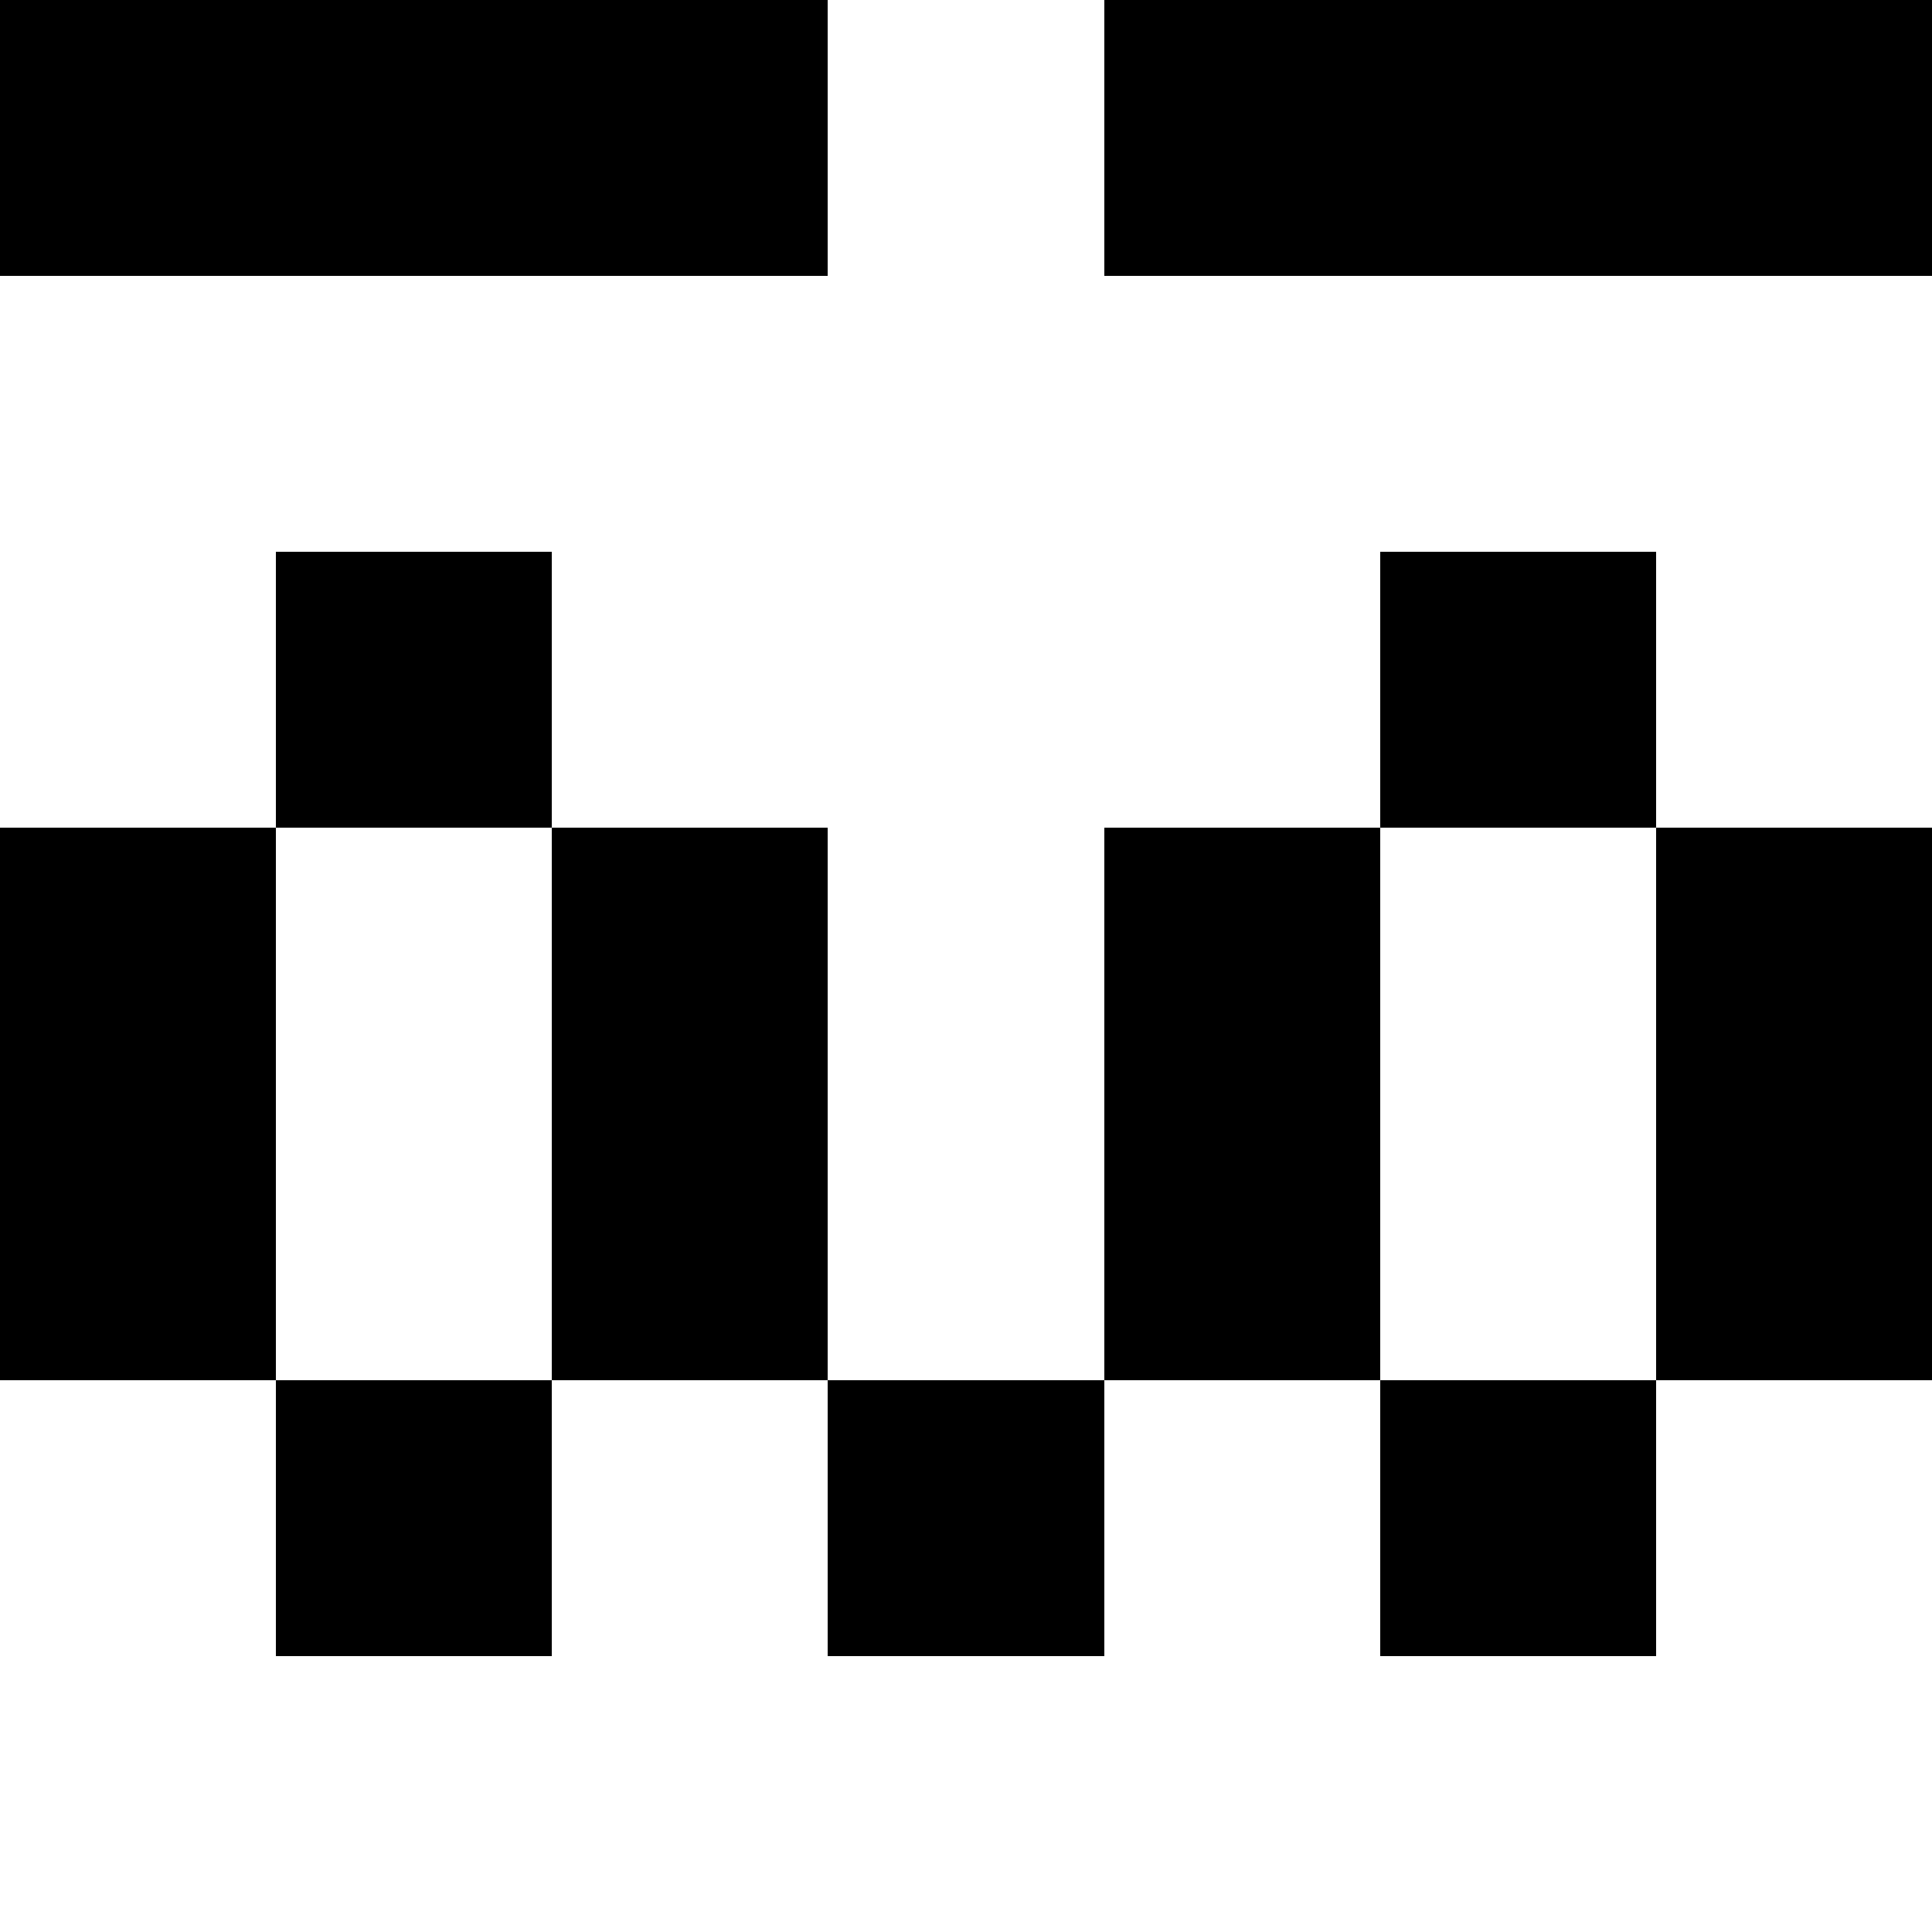 <svg shape-rendering="crispEdges" viewBox="0 -.5 7 7" xmlns="http://www.w3.org/2000/svg"><path d="m0 0h3m1 0h3m-6 2h1m3 0h1m-6 1h1m1 0h1m1 0h1m1 0h1m-7 1h1m1 0h1m1 0h1m1 0h1m-6 1h1m1 0h1m1 0h1" stroke="#000"/></svg>